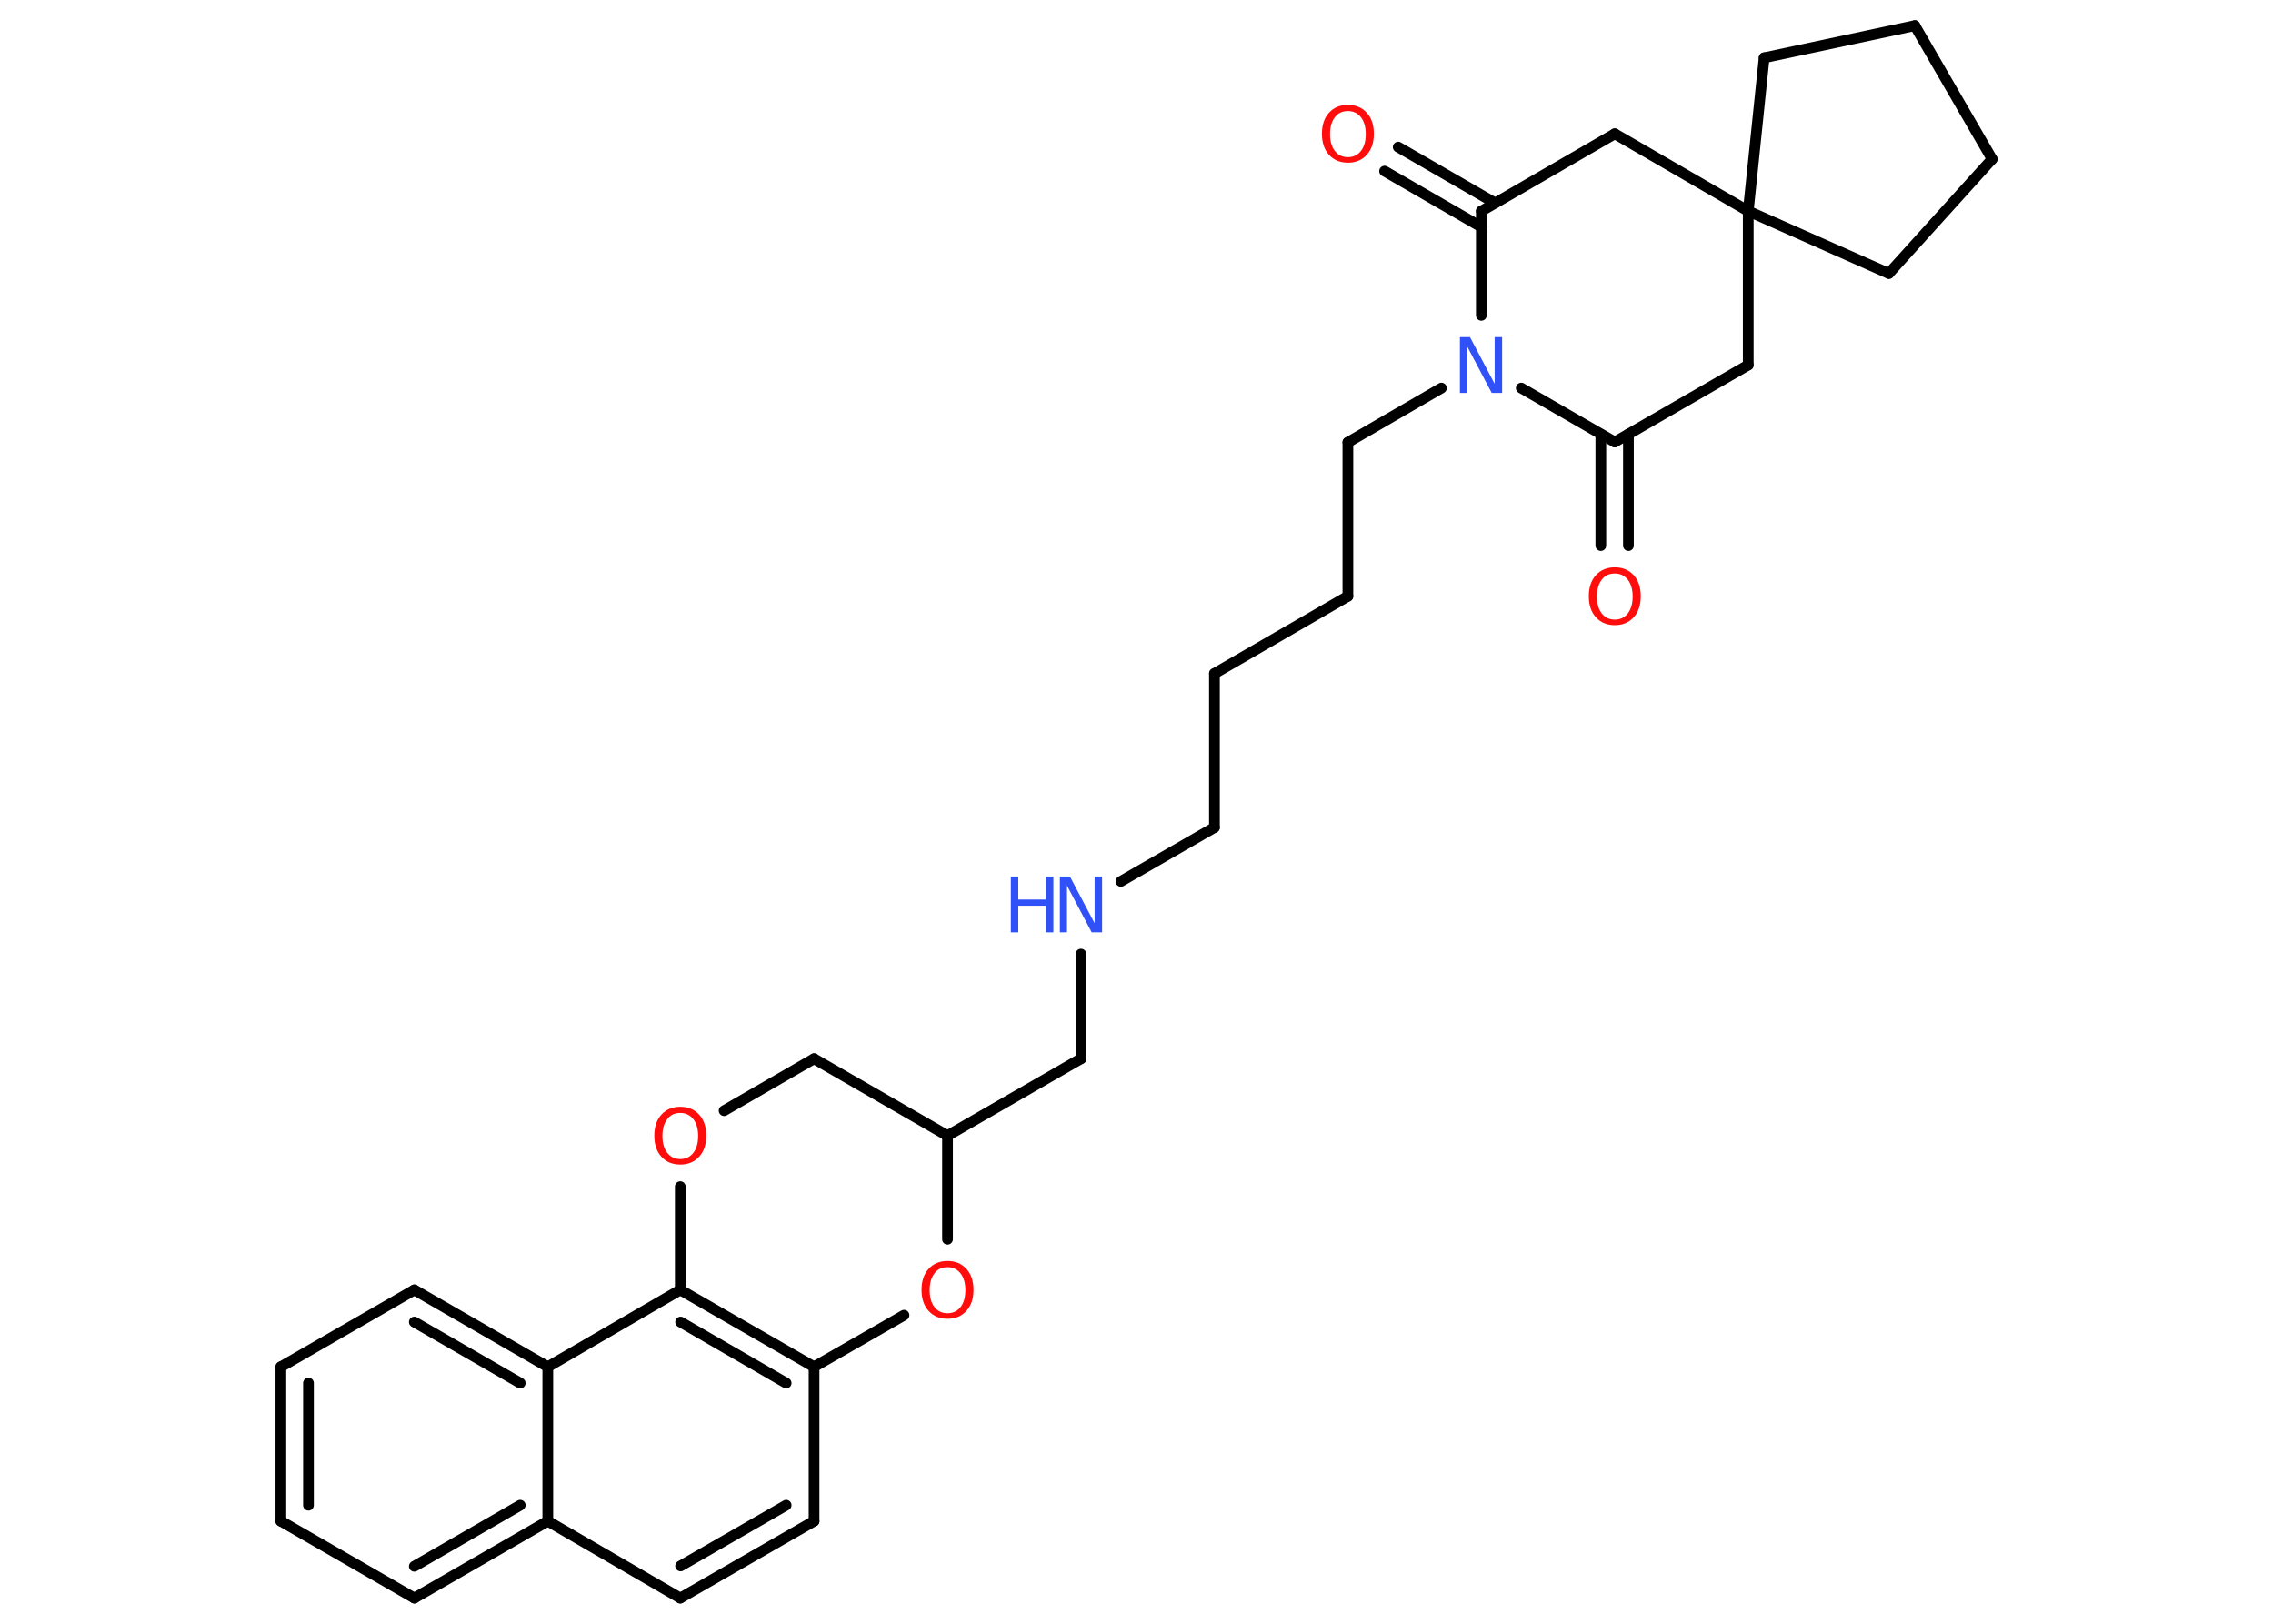 <?xml version='1.0' encoding='UTF-8'?>
<!DOCTYPE svg PUBLIC "-//W3C//DTD SVG 1.1//EN" "http://www.w3.org/Graphics/SVG/1.1/DTD/svg11.dtd">
<svg version='1.2' xmlns='http://www.w3.org/2000/svg' xmlns:xlink='http://www.w3.org/1999/xlink' width='70.0mm' height='50.0mm' viewBox='0 0 70.0 50.0'>
  <desc>Generated by the Chemistry Development Kit (http://github.com/cdk)</desc>
  <g stroke-linecap='round' stroke-linejoin='round' stroke='#000000' stroke-width='.33' fill='#FF0D0D'>
    <rect x='.0' y='.0' width='70.0' height='50.0' fill='#FFFFFF' stroke='none'/>
    <g id='mol1' class='mol'>
      <g id='mol1bnd1' class='bond'>
        <line x1='49.3' y1='16.8' x2='49.3' y2='13.37'/>
        <line x1='50.15' y1='16.8' x2='50.15' y2='13.37'/>
      </g>
      <line id='mol1bnd2' class='bond' x1='49.73' y1='13.61' x2='53.84' y2='11.24'/>
      <line id='mol1bnd3' class='bond' x1='53.84' y1='11.24' x2='53.84' y2='6.5'/>
      <line id='mol1bnd4' class='bond' x1='53.84' y1='6.5' x2='54.33' y2='1.78'/>
      <line id='mol1bnd5' class='bond' x1='54.33' y1='1.78' x2='58.97' y2='.79'/>
      <line id='mol1bnd6' class='bond' x1='58.97' y1='.79' x2='61.35' y2='4.9'/>
      <line id='mol1bnd7' class='bond' x1='61.35' y1='4.9' x2='58.17' y2='8.42'/>
      <line id='mol1bnd8' class='bond' x1='53.84' y1='6.5' x2='58.17' y2='8.42'/>
      <line id='mol1bnd9' class='bond' x1='53.84' y1='6.5' x2='49.73' y2='4.12'/>
      <line id='mol1bnd10' class='bond' x1='49.73' y1='4.12' x2='45.62' y2='6.5'/>
      <g id='mol1bnd11' class='bond'>
        <line x1='45.62' y1='6.99' x2='42.64' y2='5.27'/>
        <line x1='46.04' y1='6.25' x2='43.06' y2='4.53'/>
      </g>
      <line id='mol1bnd12' class='bond' x1='45.62' y1='6.5' x2='45.62' y2='9.71'/>
      <line id='mol1bnd13' class='bond' x1='49.73' y1='13.61' x2='46.85' y2='11.95'/>
      <line id='mol1bnd14' class='bond' x1='44.39' y1='11.95' x2='41.51' y2='13.62'/>
      <line id='mol1bnd15' class='bond' x1='41.51' y1='13.62' x2='41.51' y2='18.36'/>
      <line id='mol1bnd16' class='bond' x1='41.51' y1='18.36' x2='37.4' y2='20.74'/>
      <line id='mol1bnd17' class='bond' x1='37.4' y1='20.74' x2='37.4' y2='25.48'/>
      <line id='mol1bnd18' class='bond' x1='37.4' y1='25.48' x2='34.52' y2='27.14'/>
      <line id='mol1bnd19' class='bond' x1='33.29' y1='29.38' x2='33.29' y2='32.6'/>
      <line id='mol1bnd20' class='bond' x1='33.29' y1='32.6' x2='29.18' y2='34.97'/>
      <line id='mol1bnd21' class='bond' x1='29.18' y1='34.97' x2='25.07' y2='32.6'/>
      <line id='mol1bnd22' class='bond' x1='25.07' y1='32.6' x2='22.3' y2='34.2'/>
      <line id='mol1bnd23' class='bond' x1='20.95' y1='36.54' x2='20.95' y2='39.72'/>
      <g id='mol1bnd24' class='bond'>
        <line x1='25.07' y1='42.09' x2='20.95' y2='39.72'/>
        <line x1='24.21' y1='42.59' x2='20.96' y2='40.71'/>
      </g>
      <line id='mol1bnd25' class='bond' x1='25.07' y1='42.09' x2='25.07' y2='46.84'/>
      <g id='mol1bnd26' class='bond'>
        <line x1='20.95' y1='49.21' x2='25.07' y2='46.84'/>
        <line x1='20.96' y1='48.22' x2='24.21' y2='46.35'/>
      </g>
      <line id='mol1bnd27' class='bond' x1='20.95' y1='49.21' x2='16.87' y2='46.84'/>
      <g id='mol1bnd28' class='bond'>
        <line x1='12.76' y1='49.21' x2='16.87' y2='46.84'/>
        <line x1='12.76' y1='48.23' x2='16.02' y2='46.35'/>
      </g>
      <line id='mol1bnd29' class='bond' x1='12.76' y1='49.21' x2='8.65' y2='46.84'/>
      <g id='mol1bnd30' class='bond'>
        <line x1='8.65' y1='42.09' x2='8.65' y2='46.84'/>
        <line x1='9.5' y1='42.59' x2='9.5' y2='46.35'/>
      </g>
      <line id='mol1bnd31' class='bond' x1='8.65' y1='42.09' x2='12.76' y2='39.72'/>
      <g id='mol1bnd32' class='bond'>
        <line x1='16.87' y1='42.09' x2='12.76' y2='39.72'/>
        <line x1='16.02' y1='42.59' x2='12.76' y2='40.71'/>
      </g>
      <line id='mol1bnd33' class='bond' x1='20.95' y1='39.72' x2='16.87' y2='42.09'/>
      <line id='mol1bnd34' class='bond' x1='16.87' y1='46.84' x2='16.87' y2='42.09'/>
      <line id='mol1bnd35' class='bond' x1='25.07' y1='42.09' x2='27.84' y2='40.5'/>
      <line id='mol1bnd36' class='bond' x1='29.18' y1='34.97' x2='29.18' y2='38.16'/>
      <path id='mol1atm1' class='atom' d='M49.73 17.66q-.26 .0 -.4 .19q-.15 .19 -.15 .52q.0 .33 .15 .52q.15 .19 .4 .19q.25 .0 .4 -.19q.15 -.19 .15 -.52q.0 -.33 -.15 -.52q-.15 -.19 -.4 -.19zM49.73 17.47q.36 .0 .58 .24q.22 .24 .22 .65q.0 .41 -.22 .65q-.22 .24 -.58 .24q-.36 .0 -.58 -.24q-.22 -.24 -.22 -.65q.0 -.41 .22 -.65q.22 -.24 .58 -.24z' stroke='none'/>
      <path id='mol1atm11' class='atom' d='M41.51 3.42q-.26 .0 -.4 .19q-.15 .19 -.15 .52q.0 .33 .15 .52q.15 .19 .4 .19q.25 .0 .4 -.19q.15 -.19 .15 -.52q.0 -.33 -.15 -.52q-.15 -.19 -.4 -.19zM41.51 3.23q.36 .0 .58 .24q.22 .24 .22 .65q.0 .41 -.22 .65q-.22 .24 -.58 .24q-.36 .0 -.58 -.24q-.22 -.24 -.22 -.65q.0 -.41 .22 -.65q.22 -.24 .58 -.24z' stroke='none'/>
      <path id='mol1atm12' class='atom' d='M44.96 10.38h.31l.76 1.44v-1.44h.23v1.72h-.32l-.76 -1.44v1.44h-.22v-1.72z' stroke='none' fill='#3050F8'/>
      <g id='mol1atm17' class='atom'>
        <path d='M32.64 26.99h.31l.76 1.44v-1.44h.23v1.72h-.32l-.76 -1.44v1.44h-.22v-1.72z' stroke='none' fill='#3050F8'/>
        <path d='M31.13 26.99h.23v.71h.85v-.71h.23v1.72h-.23v-.82h-.85v.82h-.23v-1.72z' stroke='none' fill='#3050F8'/>
      </g>
      <path id='mol1atm21' class='atom' d='M20.95 34.27q-.26 .0 -.4 .19q-.15 .19 -.15 .52q.0 .33 .15 .52q.15 .19 .4 .19q.25 .0 .4 -.19q.15 -.19 .15 -.52q.0 -.33 -.15 -.52q-.15 -.19 -.4 -.19zM20.95 34.08q.36 .0 .58 .24q.22 .24 .22 .65q.0 .41 -.22 .65q-.22 .24 -.58 .24q-.36 .0 -.58 -.24q-.22 -.24 -.22 -.65q.0 -.41 .22 -.65q.22 -.24 .58 -.24z' stroke='none'/>
      <path id='mol1atm32' class='atom' d='M29.18 39.02q-.26 .0 -.4 .19q-.15 .19 -.15 .52q.0 .33 .15 .52q.15 .19 .4 .19q.25 .0 .4 -.19q.15 -.19 .15 -.52q.0 -.33 -.15 -.52q-.15 -.19 -.4 -.19zM29.18 38.83q.36 .0 .58 .24q.22 .24 .22 .65q.0 .41 -.22 .65q-.22 .24 -.58 .24q-.36 .0 -.58 -.24q-.22 -.24 -.22 -.65q.0 -.41 .22 -.65q.22 -.24 .58 -.24z' stroke='none'/>
    </g>
  </g>
</svg>
